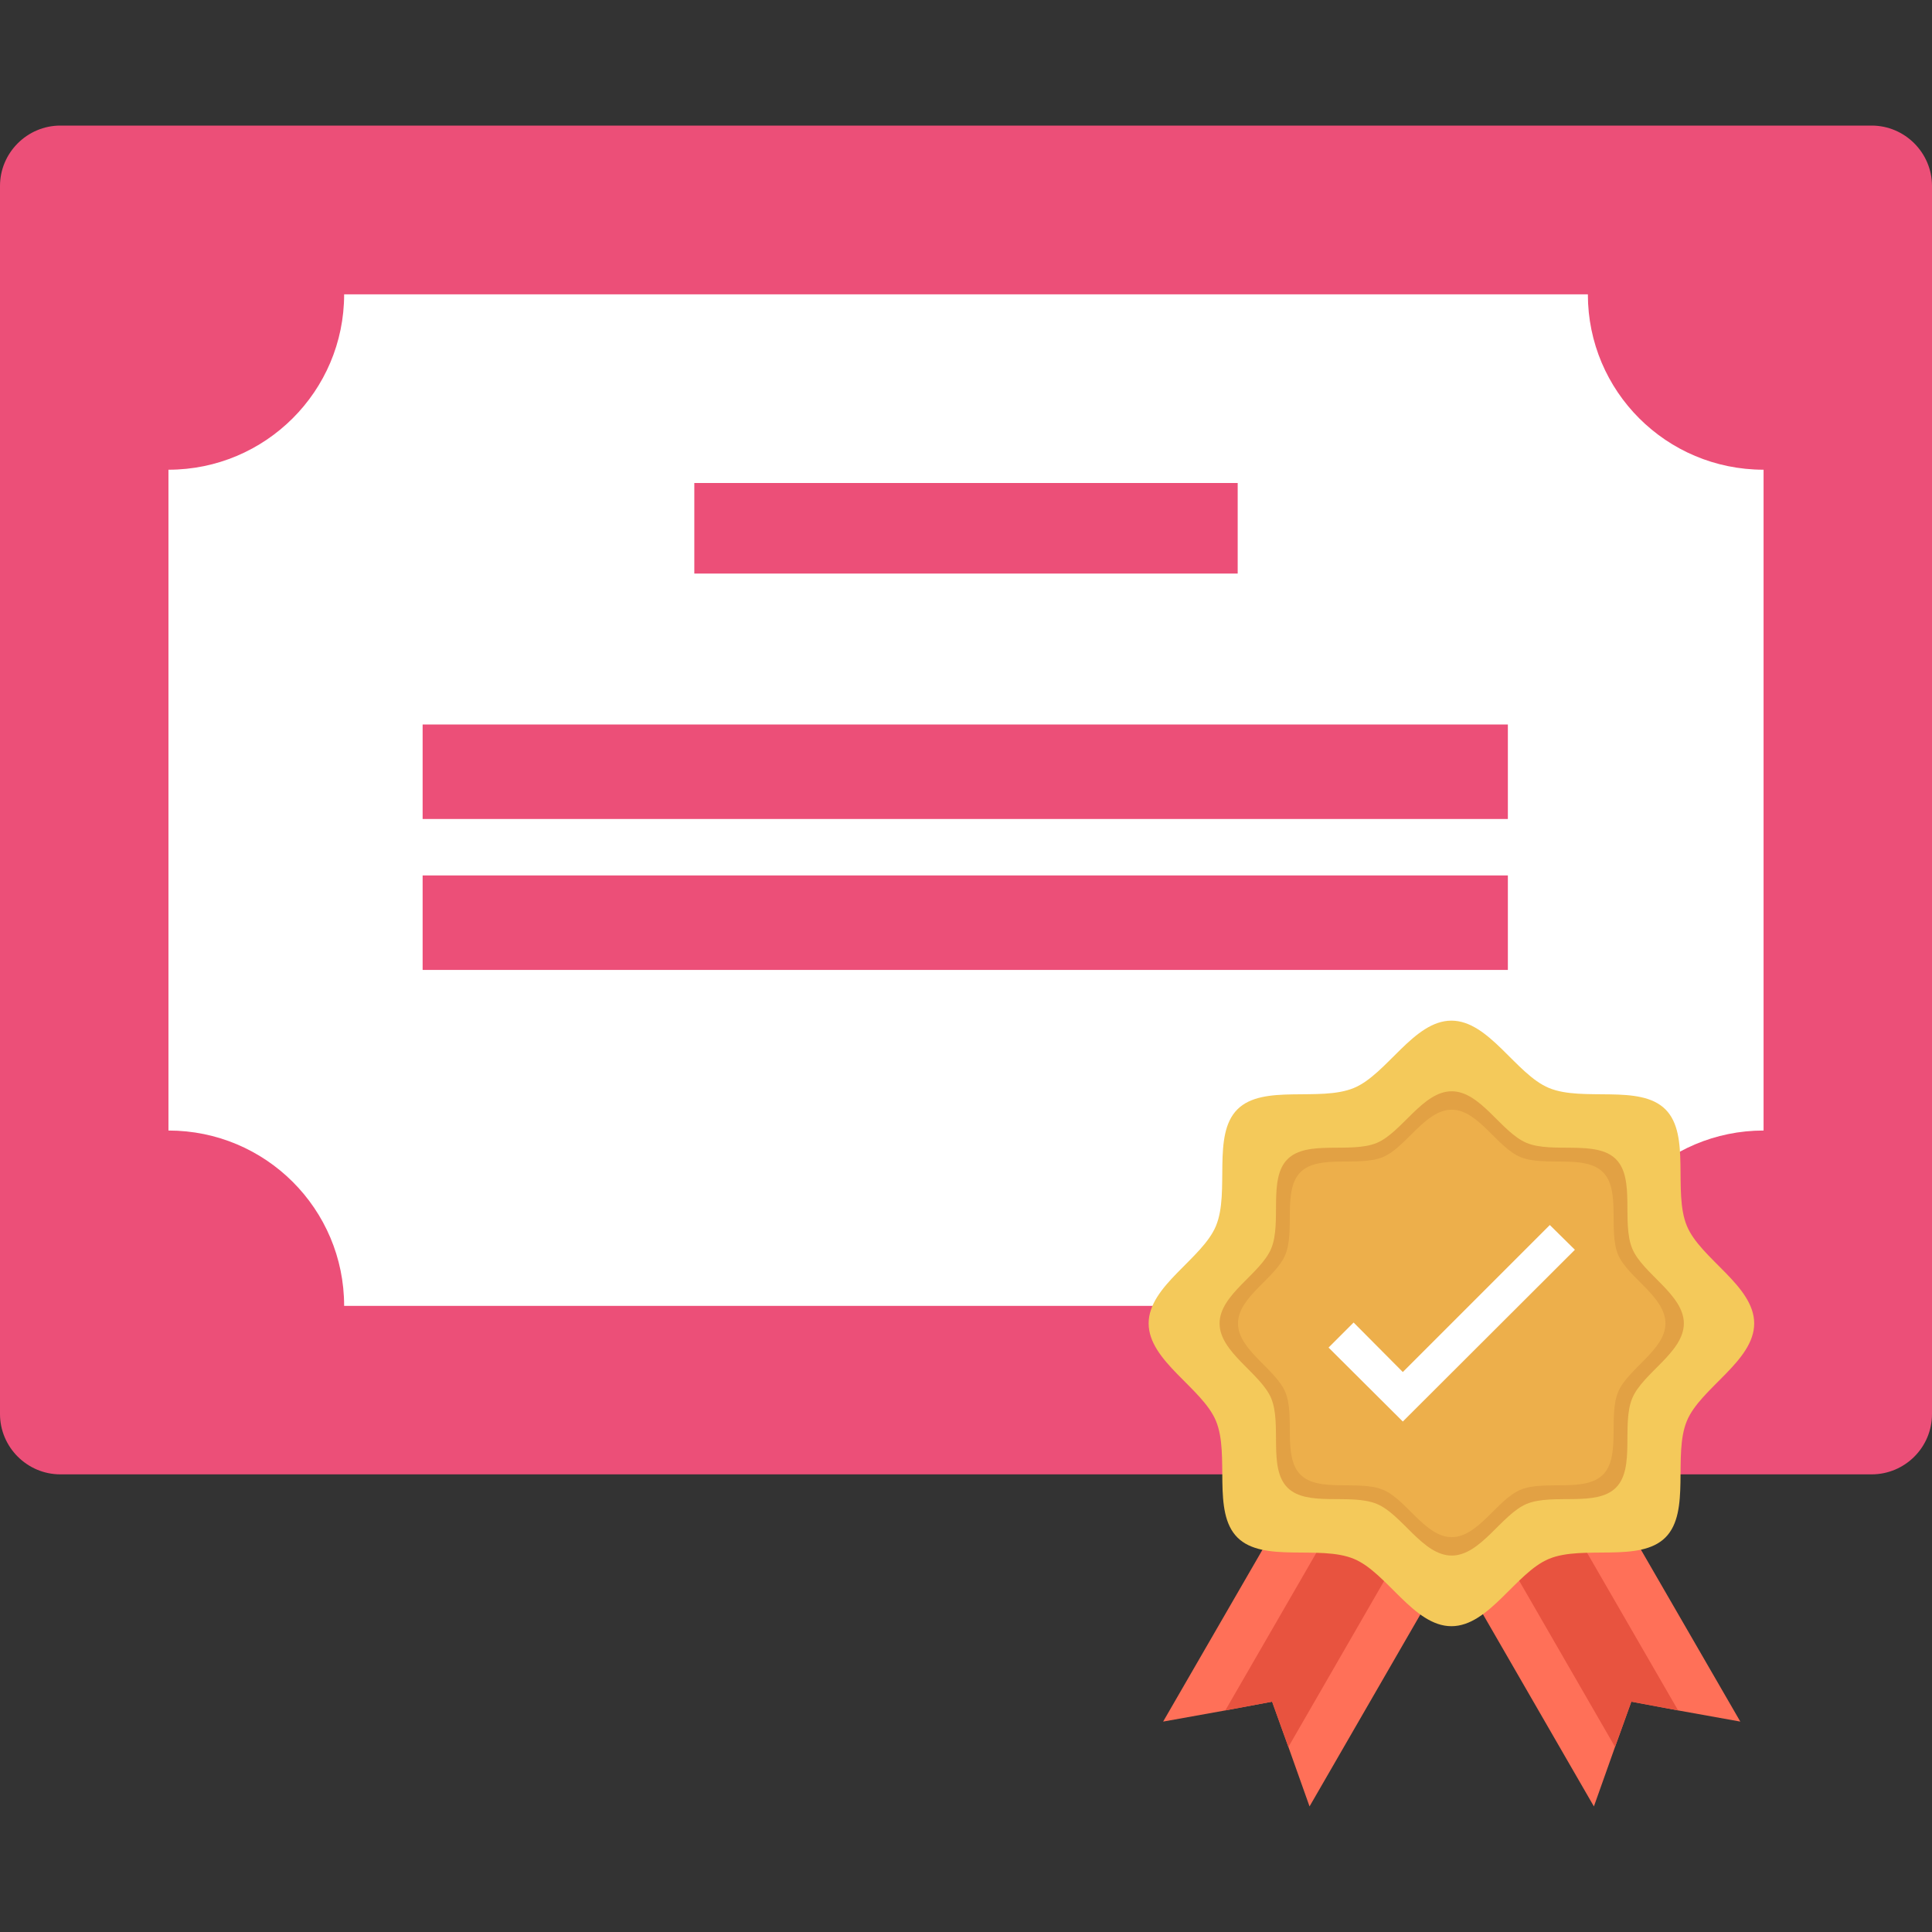 <svg width="120" height="120" viewBox="0 0 120 120" fill="none" xmlns="http://www.w3.org/2000/svg">
<rect x="0" y="0" width="120" height="120" fill="#333333" stroke="none"/>
<path d="M116.25 91.575H3.75C1.688 91.575 0 89.888 0 87.825V11.55C0 9.488 1.688 7.8 3.75 7.8H116.25C118.312 7.8 120 9.488 120 11.55V87.825C120 89.906 118.312 91.575 116.25 91.575Z" fill="#EC4F78"/>
<path d="M109.538 29.175V70.219C103.519 70.219 98.625 75.094 98.625 81.112H21.375C21.375 75.094 16.5 70.219 10.463 70.219V29.175C16.482 29.175 21.375 24.3 21.375 18.281H98.625C98.625 24.3 103.5 29.175 109.538 29.175Z" fill="white"/>
<path d="M76.875 30H43.125V35.625H76.875V30Z" fill="#EC4F78"/>
<path d="M93.656 45H26.25V50.869H93.656V45Z" fill="#EC4F78"/>
<path d="M93.656 54.375H26.25V60.244H93.656V54.375Z" fill="#EC4F78"/>
<path d="M99.487 92.044L108.094 106.931L104.231 106.237L103.125 106.031L101.325 105.694L100.706 107.419L100.312 108.506L99 112.2L90.394 97.294L99.487 92.044Z" fill="#FF7058"/>
<path d="M96.9 93.544L104.231 106.237L101.325 105.694L100.313 108.506L92.981 95.794L96.9 93.544Z" fill="#E8533F"/>
<path d="M80.85 92.044L72.244 106.931L76.107 106.237L77.213 106.031L79.013 105.694L79.632 107.419L80.025 108.506L81.338 112.2L89.944 97.294L80.85 92.044Z" fill="#FF7058"/>
<path d="M83.438 93.544L76.106 106.237L79.013 105.694L80.025 108.506L87.356 95.794L83.438 93.544Z" fill="#E8533F"/>
<path d="M108.956 82.2C108.956 84.544 105.619 86.213 104.775 88.256C103.894 90.375 105.037 93.9 103.444 95.494C101.85 97.088 98.325 95.944 96.206 96.825C94.162 97.669 92.494 101.006 90.15 101.006C87.806 101.006 86.138 97.669 84.094 96.825C81.975 95.944 78.45 97.088 76.856 95.494C75.263 93.9 76.406 90.375 75.525 88.256C74.681 86.213 71.344 84.544 71.344 82.2C71.344 79.856 74.681 78.188 75.525 76.144C76.406 74.025 75.263 70.5 76.856 68.906C78.45 67.312 81.975 68.456 84.094 67.575C86.138 66.731 87.806 63.394 90.15 63.394C92.494 63.394 94.162 66.731 96.206 67.575C98.325 68.456 101.85 67.312 103.444 68.906C105.037 70.5 103.894 74.025 104.775 76.144C105.619 78.188 108.956 79.856 108.956 82.2Z" fill="#F4C95A"/>
<path d="M104.587 82.2C104.587 84 102.037 85.275 101.381 86.85C100.706 88.481 101.587 91.181 100.369 92.4C99.15 93.619 96.45 92.737 94.819 93.412C93.263 94.069 91.969 96.619 90.169 96.619C88.369 96.619 87.094 94.069 85.519 93.412C83.888 92.737 81.188 93.619 79.969 92.4C78.75 91.181 79.631 88.481 78.956 86.85C78.3 85.294 75.75 84 75.75 82.2C75.75 80.4 78.3 79.125 78.956 77.55C79.631 75.938 78.75 73.219 79.969 72C81.188 70.781 83.888 71.662 85.519 70.987C87.075 70.331 88.369 67.781 90.169 67.781C91.969 67.781 93.244 70.331 94.819 70.987C96.431 71.662 99.15 70.781 100.369 72C101.587 73.219 100.706 75.919 101.381 77.55C102.019 79.106 104.587 80.4 104.587 82.2Z" fill="#E2A144"/>
<path d="M103.444 82.2C103.444 83.85 101.081 85.031 100.5 86.475C99.881 87.975 100.687 90.469 99.562 91.594C98.437 92.719 95.944 91.912 94.444 92.531C93 93.131 91.819 95.475 90.169 95.475C88.519 95.475 87.337 93.112 85.894 92.531C84.394 91.912 81.9 92.719 80.775 91.594C79.65 90.469 80.456 87.975 79.837 86.475C79.237 85.031 76.894 83.85 76.894 82.2C76.894 80.55 79.256 79.369 79.837 77.925C80.456 76.425 79.65 73.931 80.775 72.806C81.9 71.681 84.394 72.488 85.894 71.869C87.337 71.269 88.519 68.925 90.169 68.925C91.819 68.925 93 71.288 94.444 71.869C95.944 72.488 98.437 71.681 99.562 72.806C100.687 73.931 99.881 76.425 100.5 77.925C101.1 79.35 103.444 80.531 103.444 82.2Z" fill="#EDAF4B"/>
<path d="M87.131 88.294L82.519 83.7L84.075 82.144L87.131 85.219L96.262 76.088L97.819 77.625L87.131 88.294Z" fill="white"/>
</svg>
